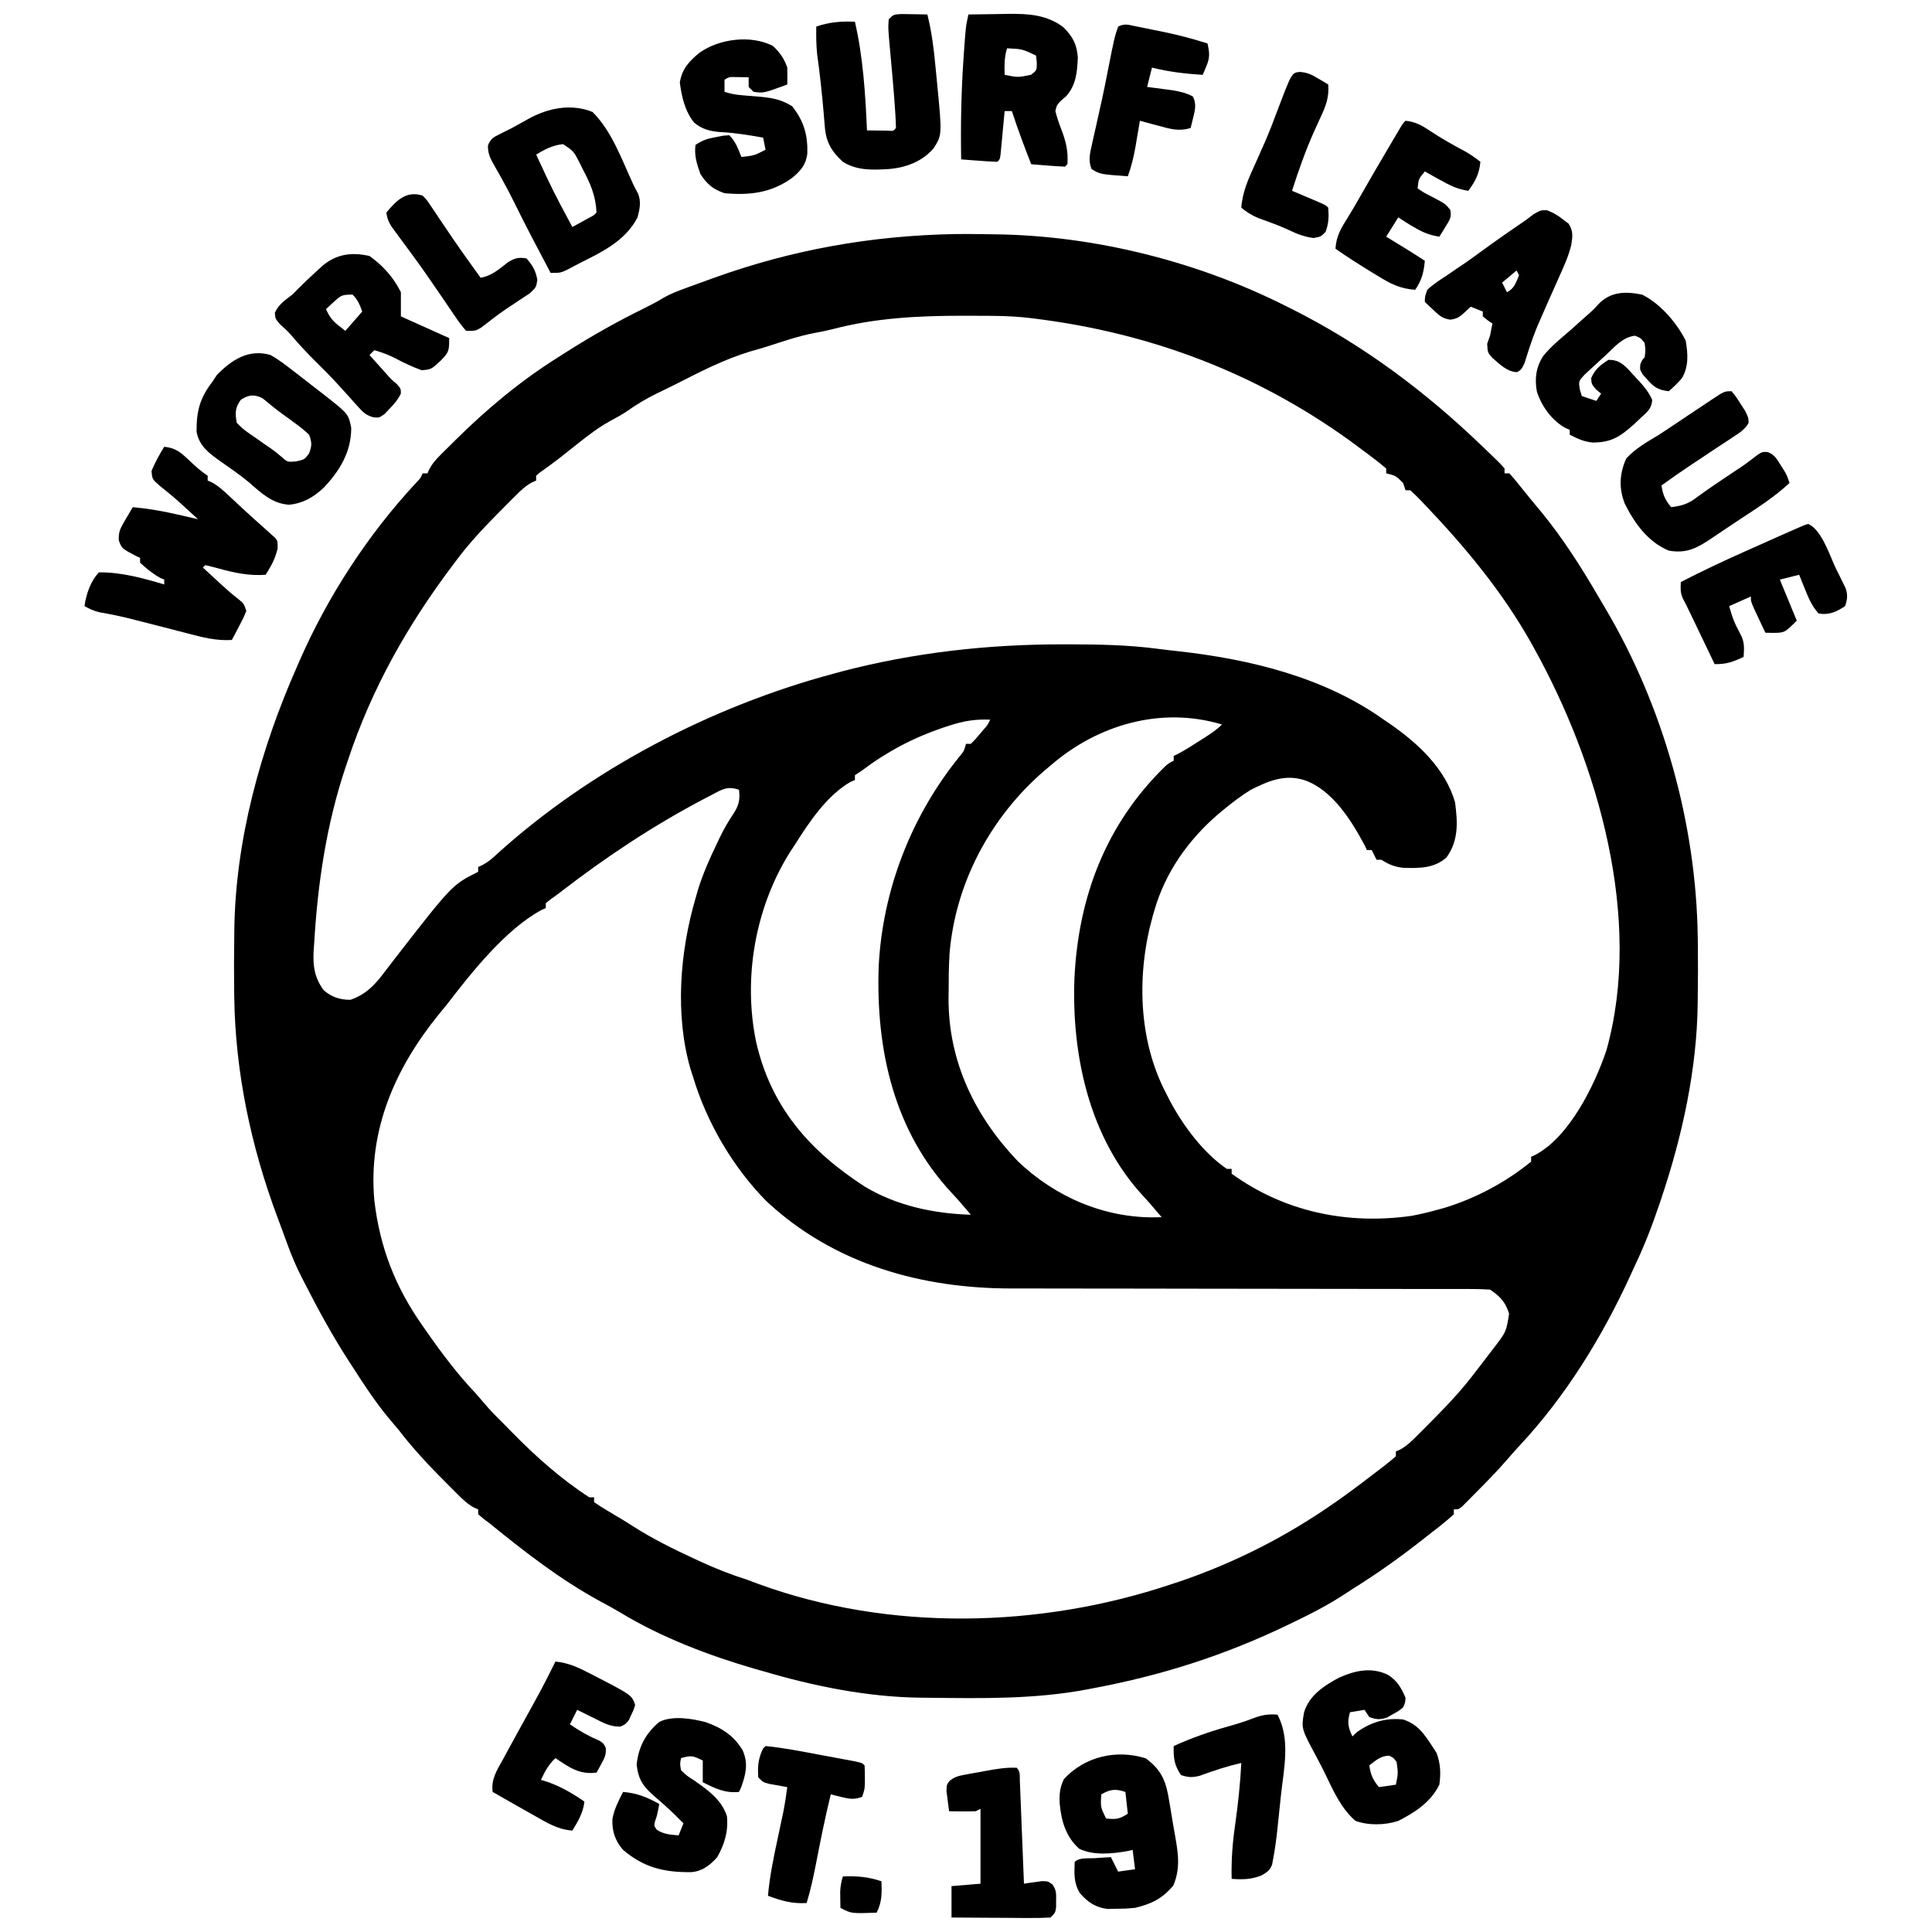 <?xml version="1.0" encoding="UTF-8"?>
<svg version="1.1" xmlns="http://www.w3.org/2000/svg" width="800" height="800">
<path d="M0 0 C3.66 -0.049 7.315 -0.025 10.975 0.041 C12.642 0.07 14.31 0.09 15.979 0.104 C57.342 0.534 100.41 11.367 137.359 30.082 C138.011 30.408 138.664 30.733 139.335 31.068 C168.697 45.802 194.767 65.332 218.359 88.082 C218.862 88.563 219.365 89.044 219.883 89.539 C225.491 94.915 225.491 94.915 227.359 97.082 C227.359 97.742 227.359 98.402 227.359 99.082 C228.019 99.082 228.679 99.082 229.359 99.082 C230.776 100.631 232.117 102.25 233.422 103.895 C236.481 107.729 239.572 111.52 242.734 115.27 C251.583 126.107 259.12 137.904 266.138 149.989 C267.076 151.596 268.025 153.197 268.979 154.794 C293.033 195.336 306.704 243.991 307.359 291.082 C307.375 292.076 307.39 293.07 307.405 294.094 C307.499 301.425 307.463 308.751 307.359 316.082 C307.352 316.931 307.345 317.779 307.337 318.653 C307.012 345.835 300.98 373.373 292.359 399.082 C292.119 399.8 291.879 400.517 291.632 401.256 C288.648 410.1 285.397 418.658 281.359 427.082 C280.766 428.377 280.175 429.672 279.586 430.969 C267.943 456.424 252.765 481.161 233.59 501.676 C231.718 503.695 229.915 505.748 228.117 507.832 C224.261 512.253 220.192 516.433 216.047 520.582 C215.332 521.309 214.617 522.036 213.881 522.785 C212.855 523.814 212.855 523.814 211.809 524.863 C211.193 525.483 210.578 526.102 209.944 526.74 C208.359 528.082 208.359 528.082 206.359 528.082 C206.359 528.742 206.359 529.402 206.359 530.082 C202.915 533.333 199.088 536.164 195.359 539.082 C194.711 539.593 194.063 540.104 193.396 540.63 C184.021 548.002 174.486 554.793 164.359 561.082 C163.429 561.696 162.498 562.309 161.539 562.941 C154.44 567.619 147.024 571.422 139.359 575.082 C138.761 575.371 138.163 575.66 137.546 575.957 C111.598 588.46 85.665 596.756 57.359 602.082 C56.507 602.246 55.655 602.41 54.776 602.58 C32.813 606.779 10.634 606.339 -11.641 606.082 C-12.569 606.075 -13.498 606.068 -14.454 606.06 C-36.416 605.798 -58.641 601.305 -79.641 595.082 C-81.275 594.626 -81.275 594.626 -82.941 594.16 C-102.069 588.619 -121.804 581.108 -138.855 570.758 C-141.534 569.146 -144.252 567.667 -147.016 566.207 C-163.434 557.281 -178.178 545.844 -192.641 534.082 C-194.012 533.046 -194.012 533.046 -195.41 531.988 C-196.146 531.359 -196.882 530.73 -197.641 530.082 C-197.641 529.422 -197.641 528.762 -197.641 528.082 C-198.493 527.716 -198.493 527.716 -199.363 527.344 C-202.061 525.849 -203.905 524.077 -206.09 521.898 C-206.934 521.059 -207.778 520.219 -208.647 519.353 C-209.532 518.459 -210.417 517.566 -211.328 516.645 C-212.685 515.28 -212.685 515.28 -214.07 513.887 C-220.002 507.87 -225.49 501.78 -230.641 495.082 C-232.118 493.331 -233.597 491.581 -235.078 489.832 C-240.455 483.251 -245.051 476.221 -249.641 469.082 C-250.055 468.446 -250.469 467.811 -250.895 467.156 C-257.837 456.48 -263.871 445.429 -269.641 434.082 C-270.171 433.06 -270.171 433.06 -270.712 432.017 C-273.012 427.532 -274.922 423.006 -276.641 418.27 C-276.898 417.569 -277.156 416.868 -277.422 416.146 C-277.934 414.752 -278.445 413.357 -278.953 411.961 C-279.527 410.394 -280.113 408.831 -280.703 407.27 C-291.649 378.08 -298.189 347.312 -298.641 316.082 C-298.663 314.623 -298.663 314.623 -298.687 313.134 C-298.781 305.781 -298.743 298.434 -298.641 291.082 C-298.63 289.758 -298.63 289.758 -298.619 288.408 C-298.192 250.925 -287.728 213.21 -272.641 179.082 C-272.353 178.418 -272.065 177.753 -271.769 177.068 C-260.092 150.266 -243.295 124.419 -223.355 103.008 C-221.585 101.188 -221.585 101.188 -220.641 99.082 C-219.981 99.082 -219.321 99.082 -218.641 99.082 C-218.381 98.497 -218.121 97.912 -217.854 97.31 C-216.554 94.923 -215.151 93.349 -213.227 91.438 C-212.547 90.76 -211.868 90.083 -211.168 89.385 C-210.458 88.687 -209.747 87.989 -209.016 87.27 C-208.329 86.583 -207.641 85.897 -206.934 85.189 C-194.096 72.46 -179.959 60.696 -164.641 51.082 C-163.314 50.238 -161.987 49.395 -160.66 48.551 C-150.463 42.093 -140.144 36.258 -129.311 30.935 C-126.5 29.548 -123.776 28.166 -121.109 26.516 C-118.002 24.711 -114.756 23.49 -111.391 22.27 C-110.696 22.014 -110.001 21.758 -109.286 21.495 C-107.073 20.684 -104.857 19.882 -102.641 19.082 C-101.916 18.82 -101.192 18.557 -100.446 18.287 C-67.701 6.451 -34.774 0.625 0 0 Z M-50.947 39.4 C-53.421 40.026 -55.877 40.523 -58.391 40.957 C-65.022 42.23 -71.395 44.435 -77.811 46.503 C-80.157 47.245 -82.522 47.914 -84.891 48.582 C-95.709 51.835 -105.708 57.007 -115.735 62.12 C-118.5 63.516 -121.292 64.855 -124.078 66.207 C-128.365 68.345 -132.318 70.709 -136.215 73.492 C-138.384 74.914 -140.557 76.115 -142.844 77.332 C-147.864 80.091 -152.242 83.444 -156.703 87.02 C-158.214 88.217 -159.726 89.413 -161.238 90.609 C-161.964 91.188 -162.69 91.767 -163.438 92.363 C-166.302 94.598 -169.243 96.719 -172.205 98.823 C-172.679 99.238 -173.152 99.654 -173.641 100.082 C-173.641 100.742 -173.641 101.402 -173.641 102.082 C-174.209 102.326 -174.777 102.569 -175.363 102.821 C-178.061 104.315 -179.905 106.087 -182.09 108.266 C-182.934 109.105 -183.777 109.945 -184.647 110.81 C-185.532 111.704 -186.416 112.598 -187.328 113.52 C-188.234 114.432 -189.14 115.345 -190.074 116.286 C-195.995 122.299 -201.606 128.3 -206.641 135.082 C-207.263 135.906 -207.263 135.906 -207.897 136.746 C-226.87 161.868 -241.729 188.125 -251.641 218.082 C-251.858 218.723 -252.076 219.364 -252.3 220.024 C-260.46 244.114 -264.098 268.81 -265.578 294.145 C-265.648 295.125 -265.718 296.106 -265.79 297.117 C-266.073 303.34 -265.36 307.961 -261.641 313.082 C-258.337 315.978 -254.877 317.082 -250.516 317.082 C-244.22 314.892 -240.388 310.952 -236.516 305.707 C-235.547 304.441 -234.575 303.177 -233.602 301.914 C-233.109 301.273 -232.616 300.632 -232.108 299.971 C-208.407 269.465 -208.407 269.465 -197.641 264.082 C-197.641 263.422 -197.641 262.762 -197.641 262.082 C-197.061 261.823 -196.48 261.564 -195.883 261.297 C-193.466 259.987 -191.771 258.521 -189.766 256.645 C-151.062 221.615 -100.917 195.551 -50.641 182.082 C-49.431 181.753 -48.222 181.425 -46.977 181.086 C-17.149 173.28 13.578 169.86 44.359 169.895 C45.272 169.895 46.184 169.895 47.124 169.895 C59.462 169.912 71.655 170.121 83.901 171.761 C86.699 172.126 89.5 172.435 92.305 172.742 C122.033 176.081 152.599 183.452 177.359 201.082 C178.278 201.707 179.198 202.332 180.145 202.977 C191.609 210.972 202.833 221.361 206.859 235.27 C207.941 243.514 208.421 251.001 203.359 258.082 C198.276 262.716 191.925 262.612 185.363 262.422 C181.846 262.024 179.324 261.005 176.359 259.082 C175.699 259.082 175.039 259.082 174.359 259.082 C173.699 257.762 173.039 256.442 172.359 255.082 C171.699 255.082 171.039 255.082 170.359 255.082 C170.116 254.551 169.872 254.02 169.621 253.473 C164.101 243.013 156 229.969 144.359 226.082 C136.332 223.605 129.616 226.432 122.359 230.082 C118.453 232.486 114.897 235.166 111.359 238.082 C110.493 238.796 109.627 239.51 108.734 240.246 C96.394 250.893 86.876 264.321 82.359 280.082 C82.177 280.698 81.996 281.313 81.808 281.948 C74.955 306.018 75.528 333.722 87.359 356.082 C87.75 356.858 88.141 357.634 88.543 358.434 C94.003 368.853 102.548 380.445 112.359 387.082 C113.019 387.082 113.679 387.082 114.359 387.082 C114.359 387.742 114.359 388.402 114.359 389.082 C136.185 404.888 162.232 410.295 188.82 406.547 C192.394 405.873 195.858 405.062 199.359 404.082 C200.376 403.804 201.394 403.525 202.441 403.238 C215.412 399.294 227.841 392.661 238.359 384.082 C238.359 383.422 238.359 382.762 238.359 382.082 C239.251 381.676 239.251 381.676 240.16 381.262 C254.269 373.694 264.631 352.58 269.555 337.961 C284.773 283.513 266.048 218.994 239.359 171.082 C238.991 170.42 238.622 169.757 238.243 169.075 C226.383 148.009 210.99 129.516 194.359 112.082 C193.825 111.517 193.291 110.952 192.741 110.371 C191.32 108.901 189.844 107.487 188.359 106.082 C187.699 106.082 187.039 106.082 186.359 106.082 C186.029 105.092 185.699 104.102 185.359 103.082 C182.304 100.049 182.304 100.049 178.359 99.082 C178.359 98.422 178.359 97.762 178.359 97.082 C176.436 95.433 174.513 93.905 172.484 92.395 C171.886 91.943 171.287 91.492 170.67 91.027 C168.906 89.703 167.135 88.391 165.359 87.082 C164.56 86.49 163.761 85.899 162.938 85.289 C124.077 57.384 80.754 41.048 33.359 35.082 C32.697 34.998 32.036 34.913 31.354 34.826 C26.102 34.194 20.932 33.91 15.645 33.879 C14.839 33.872 14.034 33.865 13.204 33.858 C10.61 33.841 8.016 33.834 5.422 33.832 C4.535 33.831 3.649 33.829 2.735 33.828 C-15.446 33.834 -33.288 34.731 -50.947 39.4 Z M-2.641 203.582 C-3.463 203.848 -4.285 204.115 -5.133 204.389 C-17.36 208.504 -28.337 214.318 -38.641 222.082 C-39.631 222.742 -40.621 223.402 -41.641 224.082 C-41.641 224.742 -41.641 225.402 -41.641 226.082 C-42.183 226.302 -42.726 226.523 -43.285 226.75 C-53.276 232.4 -60.679 243.649 -66.641 253.082 C-67.256 254.013 -67.87 254.943 -68.504 255.902 C-82.947 278.896 -88.032 308.07 -82.546 334.524 C-76.357 361.552 -60.476 379.591 -37.602 394.402 C-24.338 402.386 -8.927 405.611 6.359 406.082 C5.534 405.113 4.709 404.143 3.859 403.145 C3.309 402.497 2.759 401.85 2.191 401.184 C0.986 399.801 -0.246 398.44 -1.504 397.105 C-25.589 371.331 -32.936 337.763 -31.805 303.447 C-30.249 271.538 -18.178 240.619 2.012 215.922 C3.551 214.017 3.551 214.017 4.359 211.082 C5.019 211.082 5.679 211.082 6.359 211.082 C8.134 209.366 8.134 209.366 9.922 207.207 C10.542 206.488 11.162 205.768 11.801 205.027 C13.407 203.163 13.407 203.163 14.359 201.082 C8.165 200.8 3.232 201.651 -2.641 203.582 Z M39.359 220.082 C38.574 220.736 37.789 221.389 36.98 222.062 C14.656 241.243 -0.113 268.656 -2.469 298.137 C-2.768 303.266 -2.825 308.383 -2.828 313.52 C-2.84 314.562 -2.853 315.604 -2.865 316.678 C-2.914 342.707 8.12 365.405 25.859 383.957 C41.311 398.735 61.746 407.533 83.121 407.152 C83.86 407.129 84.598 407.106 85.359 407.082 C84.514 406.092 83.668 405.102 82.797 404.082 C82.245 403.434 81.693 402.785 81.125 402.117 C80.012 400.834 78.879 399.568 77.719 398.328 C55.484 374.275 48.073 340.233 49.254 308.292 C50.863 274.433 62.288 244.338 86.801 220.438 C88.359 219.082 88.359 219.082 90.359 218.082 C90.359 217.422 90.359 216.762 90.359 216.082 C90.872 215.845 91.385 215.608 91.914 215.363 C95.227 213.627 98.345 211.608 101.484 209.582 C102.117 209.179 102.75 208.775 103.402 208.359 C105.927 206.735 108.23 205.211 110.359 203.082 C85.141 195.486 58.814 203.164 39.359 220.082 Z M-100.641 232.082 C-101.72 232.64 -102.799 233.198 -103.91 233.773 C-125.133 244.932 -144.471 257.757 -163.449 272.4 C-164.916 273.526 -166.409 274.618 -167.926 275.677 C-168.492 276.14 -169.058 276.604 -169.641 277.082 C-169.641 277.742 -169.641 278.402 -169.641 279.082 C-170.503 279.469 -170.503 279.469 -171.383 279.863 C-186.323 287.928 -200.461 305.848 -210.641 319.082 C-211.748 320.441 -212.857 321.797 -213.969 323.152 C-232.022 345.395 -243.248 370.929 -240.641 400.082 C-238.366 419.627 -231.928 436.084 -220.641 452.082 C-220.137 452.806 -219.633 453.53 -219.114 454.276 C-212.762 463.384 -206.278 472.01 -198.641 480.082 C-196.862 482.109 -195.101 484.15 -193.344 486.195 C-191.192 488.579 -188.919 490.82 -186.641 493.082 C-185.658 494.086 -184.676 495.091 -183.695 496.098 C-173.885 506.109 -163.447 515.44 -151.641 523.082 C-150.981 523.082 -150.321 523.082 -149.641 523.082 C-149.641 523.742 -149.641 524.402 -149.641 525.082 C-147.84 526.349 -145.97 527.518 -144.078 528.645 C-142.862 529.37 -141.646 530.095 -140.43 530.82 C-139.797 531.195 -139.164 531.57 -138.513 531.956 C-136.773 533.002 -135.061 534.093 -133.352 535.188 C-125.309 540.307 -116.916 544.455 -108.266 548.457 C-106.607 549.225 -106.607 549.225 -104.915 550.009 C-98.908 552.741 -92.933 555.106 -86.641 557.082 C-84.908 557.719 -83.179 558.364 -81.453 559.02 C-27.306 578.751 35.098 577.3 89.359 559.082 C90.449 558.726 91.538 558.37 92.66 558.004 C115.822 550.126 137.355 539.138 157.359 525.082 C158.244 524.461 159.128 523.839 160.039 523.199 C165.462 519.317 170.77 515.284 176.047 511.207 C176.672 510.73 177.297 510.254 177.941 509.762 C179.452 508.583 180.911 507.338 182.359 506.082 C182.359 505.422 182.359 504.762 182.359 504.082 C182.928 503.838 183.496 503.595 184.081 503.344 C186.78 501.849 188.624 500.077 190.809 497.898 C191.652 497.059 192.496 496.219 193.365 495.354 C194.25 494.46 195.135 493.566 196.047 492.645 C197.407 491.274 197.407 491.274 198.795 489.876 C204.719 483.859 210.293 477.844 215.359 471.082 C216.399 469.735 217.439 468.389 218.48 467.043 C219.587 465.599 220.693 464.153 221.797 462.707 C222.579 461.689 222.579 461.689 223.377 460.649 C228.045 454.516 228.045 454.516 229.234 447.082 C227.847 442.326 225.431 439.797 221.359 437.082 C218.514 436.889 215.767 436.814 212.922 436.83 C212.05 436.828 211.178 436.825 210.28 436.821 C207.347 436.814 204.413 436.82 201.48 436.827 C199.38 436.824 197.281 436.82 195.182 436.816 C190.65 436.808 186.119 436.805 181.588 436.808 C174.403 436.81 167.217 436.796 160.031 436.779 C139.593 436.732 119.155 436.708 98.718 436.701 C87.437 436.697 76.156 436.679 64.876 436.646 C57.756 436.626 50.637 436.623 43.518 436.634 C39.048 436.637 34.578 436.623 30.108 436.604 C28.062 436.599 26.016 436.6 23.97 436.609 C-13.786 436.762 -50.296 426.622 -78.34 400.414 C-92.119 386.448 -102.974 367.905 -108.641 349.082 C-109.013 347.919 -109.386 346.757 -109.77 345.559 C-116.211 323.174 -114.103 297.128 -107.641 275.082 C-107.295 273.866 -106.95 272.651 -106.594 271.398 C-104.515 264.709 -101.68 258.384 -98.641 252.082 C-98.3 251.361 -97.96 250.641 -97.609 249.898 C-95.916 246.396 -94.063 243.186 -91.891 239.957 C-89.695 236.56 -89.127 234.19 -89.641 230.082 C-94.36 228.555 -96.385 229.798 -100.641 232.082 Z " fill="#000000" transform="translate(395.641,96.918)"/>
<path d="M0 0 C4.655 0.476 6.787 2.248 10.125 5.438 C12.706 7.881 15.038 10.025 18 12 C18 12.66 18 13.32 18 14 C18.544 14.226 19.088 14.451 19.648 14.684 C22.707 16.396 25.096 18.67 27.625 21.062 C28.688 22.054 29.752 23.045 30.816 24.035 C31.348 24.532 31.879 25.028 32.426 25.54 C35.558 28.446 38.755 31.279 41.941 34.125 C42.621 34.744 43.3 35.362 44 36 C44.882 36.766 44.882 36.766 45.781 37.547 C47 39 47 39 46.938 42.25 C45.873 46.507 44.334 49.311 42 53 C34.976 53.502 29.041 52.194 22.322 50.335 C20.558 49.853 18.78 49.422 17 49 C16.67 49.33 16.34 49.66 16 50 C17.894 51.752 19.79 53.502 21.688 55.25 C22.218 55.741 22.748 56.232 23.295 56.738 C25.75 58.997 28.181 61.138 30.832 63.172 C33 65 33 65 34 68 C32.785 70.918 32.785 70.918 31.062 74.188 C30.497 75.274 29.931 76.361 29.348 77.48 C28.903 78.312 28.458 79.143 28 80 C21.501 80.401 15.82 78.904 9.562 77.25 C8.501 76.977 7.439 76.704 6.345 76.423 C4.215 75.875 2.085 75.324 -0.043 74.77 C-3.983 73.744 -7.927 72.741 -11.875 71.75 C-13.735 71.282 -13.735 71.282 -15.633 70.805 C-19.397 69.905 -23.17 69.146 -26.984 68.492 C-29.197 67.952 -31.005 67.087 -33 66 C-32.412 61.293 -30.441 55.441 -27 52 C-17.634 51.917 -8.893 54.388 0 57 C0 56.34 0 55.68 0 55 C-0.536 54.773 -1.073 54.546 -1.625 54.312 C-4.825 52.544 -7.29 50.463 -10 48 C-10 47.34 -10 46.68 -10 46 C-10.578 45.732 -11.155 45.464 -11.75 45.188 C-17.611 42.094 -17.611 42.094 -18.797 38.758 C-19.067 35.09 -17.917 33.328 -16.062 30.188 C-15.497 29.212 -14.931 28.236 -14.348 27.23 C-13.903 26.494 -13.458 25.758 -13 25 C-6.673 25.602 -0.624 26.622 5.562 28.062 C6.38 28.249 7.198 28.435 8.041 28.627 C10.028 29.08 12.014 29.539 14 30 C12.334 28.478 10.667 26.958 9 25.438 C8.257 24.753 8.257 24.753 7.499 24.056 C4.508 21.316 1.436 18.764 -1.75 16.25 C-4.964 13.431 -4.964 13.431 -5.25 10 C-3.764 6.434 -2.037 3.285 0 0 Z " fill="#000000" transform="translate(68,185)"/>
<path d="M0 0 C7.964 7.964 12.008 19.492 16.667 29.585 C17.314 30.963 18.012 32.317 18.755 33.645 C20.22 36.98 19.523 40.218 18.625 43.625 C13.491 53.498 3.916 57.929 -5.602 62.724 C-7.279 63.576 -8.935 64.469 -10.59 65.363 C-13.375 66.625 -13.375 66.625 -17.375 66.625 C-22.512 56.948 -27.626 47.266 -32.455 37.43 C-34.118 34.062 -35.843 30.748 -37.684 27.473 C-38.06 26.796 -38.437 26.118 -38.826 25.421 C-39.547 24.135 -40.279 22.855 -41.026 21.583 C-42.54 18.872 -43.381 16.98 -43.324 13.848 C-42.153 11.104 -41.285 10.541 -38.625 9.25 C-37.418 8.643 -37.418 8.643 -36.188 8.023 C-34.795 7.331 -34.795 7.331 -33.375 6.625 C-31.124 5.377 -28.874 4.127 -26.625 2.875 C-18.521 -1.627 -8.881 -3.618 0 0 Z M-23.375 17.625 C-16.297 32.839 -16.297 32.839 -8.375 47.625 C-6.895 46.815 -5.416 46.002 -3.938 45.188 C-2.702 44.509 -2.702 44.509 -1.441 43.816 C0.548 42.788 0.548 42.788 1.625 41.625 C1.337 34.761 -0.878 29.707 -4.062 23.688 C-4.696 22.395 -4.696 22.395 -5.342 21.076 C-7.818 16.241 -7.818 16.241 -12.207 13.309 C-16.511 13.738 -19.688 15.444 -23.375 17.625 Z " fill="#000000" transform="translate(245.375,46.375)"/>
<path d="M0 0 C5.624 4.038 9.885 8.769 13 15 C13 18.3 13 21.6 13 25 C19.6 27.97 26.2 30.94 33 34 C33 39.345 32.917 39.823 29.438 43.375 C25.583 46.946 25.583 46.946 21.625 47.312 C17.693 45.889 14.073 44.162 10.379 42.211 C7.664 40.829 4.924 39.847 2 39 C1.34 39.66 0.68 40.32 0 41 C1.415 42.585 2.832 44.168 4.25 45.75 C5.433 47.073 5.433 47.073 6.641 48.422 C8.917 51.002 8.917 51.002 11.359 53.078 C13 55 13 55 12.984 56.98 C11.74 59.533 10.23 61.277 8.25 63.312 C7.575 64.031 6.899 64.749 6.203 65.488 C4 67 4 67 1.574 66.795 C-1.317 65.902 -2.386 65.021 -4.383 62.789 C-4.987 62.126 -5.592 61.464 -6.215 60.781 C-6.845 60.07 -7.476 59.358 -8.125 58.625 C-9.459 57.157 -10.795 55.691 -12.133 54.227 C-12.788 53.505 -13.443 52.783 -14.118 52.04 C-16.669 49.275 -19.318 46.637 -22 44 C-25.676 40.368 -29.161 36.658 -32.492 32.707 C-33.909 31.103 -35.398 29.727 -37 28.312 C-39 26 -39 26 -39.188 23.5 C-37.829 20.641 -36.087 19.14 -33.594 17.234 C-31.818 15.913 -31.818 15.913 -29.75 13.75 C-27.2 11.2 -24.597 8.747 -21.938 6.312 C-21.101 5.546 -20.264 4.779 -19.402 3.988 C-13.58 -0.831 -7.374 -1.665 0 0 Z M-14.75 19 C-15.364 19.557 -15.977 20.114 -16.609 20.688 C-17.068 21.121 -17.527 21.554 -18 22 C-16.696 24.962 -15.421 26.758 -12.875 28.75 C-11.926 29.492 -10.977 30.235 -10 31 C-7.69 28.36 -5.38 25.72 -3 23 C-4.074 20.085 -4.778 18.222 -7 16 C-11.368 16 -11.747 16.228 -14.75 19 Z " fill="#000000" transform="translate(153,106)"/>
<path d="M0 0 C4.312 -0.088 8.625 -0.141 12.938 -0.188 C14.15 -0.213 15.362 -0.238 16.611 -0.264 C24.985 -0.332 32.51 0.108 39.375 5.312 C43.282 9.312 44.853 12.209 45.312 17.812 C45.036 23.834 44.599 29.201 40.5 33.812 C39.675 34.534 38.85 35.256 38 36 C36.549 37.659 36.549 37.659 36 40 C36.673 42.567 37.412 44.859 38.375 47.312 C40.313 52.314 41.399 56.57 41 62 C40.67 62.33 40.34 62.66 40 63 C37.643 62.91 35.288 62.753 32.938 62.562 C31.647 62.461 30.357 62.359 29.027 62.254 C28.028 62.17 27.029 62.086 26 62 C23.153 54.718 20.397 47.443 18 40 C17.01 40 16.02 40 15 40 C14.945 40.601 14.889 41.201 14.832 41.82 C14.58 44.526 14.321 47.232 14.062 49.938 C13.975 50.883 13.888 51.829 13.799 52.803 C13.712 53.702 13.625 54.601 13.535 55.527 C13.417 56.776 13.417 56.776 13.297 58.051 C13 60 13 60 12 61 C9.465 60.909 6.964 60.763 4.438 60.562 C3.727 60.51 3.016 60.458 2.283 60.404 C0.522 60.274 -1.239 60.138 -3 60 C-3.241 46.208 -3.001 32.509 -2.062 18.75 C-1.976 17.46 -1.889 16.17 -1.799 14.841 C-1.085 4.916 -1.085 4.916 0 0 Z M16 14 C14.824 17.674 14.926 21.169 15 25 C20.577 26.091 20.577 26.091 26 24.938 C28.338 23.09 28.338 23.09 28.312 19.812 C28.209 18.884 28.106 17.956 28 17 C22.267 14.292 22.267 14.292 16 14 Z " fill="#000000" transform="translate(401,6)"/>
<path d="M0 0 C3.347 1.863 6.303 4.139 9.312 6.5 C10.143 7.133 10.973 7.767 11.828 8.42 C14.232 10.263 16.618 12.129 19 14 C20.191 14.918 21.383 15.836 22.574 16.754 C32.272 24.406 32.272 24.406 33.434 30.141 C33.452 40.111 28.739 47.874 22 55 C17.722 58.93 13.594 61.38 7.75 62 C0.59 61.572 -4.024 56.933 -9.208 52.48 C-12.96 49.38 -16.995 46.639 -20.976 43.844 C-25.592 40.524 -29.497 37.675 -30.602 31.801 C-30.66 23.149 -29.263 17.865 -24 11 C-23.402 10.092 -22.804 9.185 -22.188 8.25 C-16.045 1.932 -8.926 -2.612 0 0 Z M-12.312 18.562 C-14.706 22.02 -14.65 23.857 -14 28 C-11.773 30.543 -9.11 32.315 -6.312 34.188 C-4.871 35.201 -3.429 36.216 -1.988 37.23 C-1.299 37.702 -0.609 38.173 0.102 38.658 C2 40 2 40 4.793 42.359 C7.027 44.353 7.027 44.353 10.625 44.062 C14.087 43.29 14.087 43.29 16 40.75 C17.2 37.449 17.176 36.295 16 33 C14.002 31.149 12.14 29.623 9.938 28.062 C9.348 27.631 8.759 27.199 8.152 26.754 C6.977 25.893 5.799 25.037 4.617 24.185 C1.926 22.212 -0.642 20.081 -3.219 17.961 C-6.587 16.144 -9.213 16.469 -12.312 18.562 Z " fill="#000000" transform="translate(112,147)"/>
<path d="M0 0 C7.589 3.856 14.141 11.468 18 19 C18.957 24.416 19.318 29.796 16.43 34.625 C14.713 36.572 12.982 38.327 11 40 C6.751 39.508 4.91 38.409 2.125 35.188 C1.509 34.5 0.893 33.813 0.258 33.105 C-1 31 -1 31 -0.758 28.801 C0 27 0 27 1 26 C1.417 23.084 1.417 23.084 1 20 C-0.635 17.941 -0.635 17.941 -3 17 C-8.224 17.692 -11.313 21.538 -15 25 C-15.721 25.648 -15.721 25.648 -16.457 26.31 C-18.011 27.709 -19.538 29.132 -21.062 30.562 C-22.023 31.451 -22.983 32.339 -23.973 33.254 C-26.364 35.881 -26.364 35.881 -25.809 39.34 C-25.542 40.218 -25.275 41.096 -25 42 C-23.02 42.66 -21.04 43.32 -19 44 C-18.34 43.01 -17.68 42.02 -17 41 C-17.681 40.443 -18.361 39.886 -19.062 39.312 C-21 37 -21 37 -21.125 34.562 C-19.497 30.854 -17.359 29.197 -14 27 C-10.295 26.962 -8.467 28.274 -5.922 30.766 C-4.853 31.916 -3.796 33.078 -2.75 34.25 C-2.209 34.824 -1.667 35.397 -1.109 35.988 C1.125 38.44 2.805 40.557 4.148 43.605 C3.92 47.289 2.022 48.595 -0.625 51.062 C-1.504 51.899 -2.383 52.736 -3.289 53.598 C-9.167 58.806 -12.748 61.286 -20.637 61.234 C-24.204 60.881 -26.822 59.623 -30 58 C-30 57.34 -30 56.68 -30 56 C-30.88 55.617 -30.88 55.617 -31.777 55.227 C-37.42 52.113 -41.711 46.172 -43.625 40.07 C-44.594 34.721 -43.951 29.942 -40.938 25.375 C-38.364 22.169 -35.384 19.525 -32.242 16.887 C-29.754 14.793 -27.346 12.623 -24.938 10.438 C-24.087 9.685 -23.236 8.932 -22.359 8.156 C-20.041 6.104 -20.041 6.104 -18.266 4.094 C-13.136 -1.29 -7.076 -1.424 0 0 Z " fill="#000000" transform="translate(680,122)"/>
<path d="M0 0 C6.794 5.096 8.416 9.806 9.688 17.938 C9.847 18.869 10.006 19.801 10.171 20.76 C10.485 22.616 10.792 24.472 11.089 26.33 C11.441 28.513 11.823 30.686 12.227 32.859 C13.466 39.901 14.204 45.805 11.375 52.562 C7.016 57.938 2.209 60.298 -4.5 61.875 C-8.254 62.211 -8.254 62.211 -12.062 62.25 C-13.952 62.293 -13.952 62.293 -15.879 62.336 C-20.905 61.696 -23.999 59.583 -27.312 55.812 C-29.956 51.499 -29.658 47.769 -29.5 42.875 C-27.559 40.934 -24.027 41.476 -21.438 41.312 C-20.147 41.229 -18.857 41.145 -17.527 41.059 C-16.528 40.998 -15.529 40.937 -14.5 40.875 C-13.51 42.855 -12.52 44.835 -11.5 46.875 C-8.035 46.38 -8.035 46.38 -4.5 45.875 C-4.83 43.235 -5.16 40.595 -5.5 37.875 C-6.194 38.034 -6.887 38.192 -7.602 38.355 C-13.933 39.49 -21.601 40.282 -27.562 37.438 C-33.096 32.611 -35.036 25.942 -35.691 18.785 C-35.897 14.795 -35.698 12.304 -34 8.625 C-25.444 -0.787 -12.108 -3.892 0 0 Z M-18.5 14.875 C-18.796 20.197 -18.796 20.197 -16.5 24.875 C-12.446 25.306 -10.95 25.175 -7.5 22.875 C-7.83 19.905 -8.16 16.935 -8.5 13.875 C-12.708 12.472 -14.717 12.788 -18.5 14.875 Z " fill="#000000" transform="translate(474.5,728.125)"/>
<path d="M0 0 C3.78 2.476 5.42 5.314 7.188 9.438 C7.047 11.48 7.047 11.48 6.188 13.438 C4.297 14.957 4.297 14.957 1.938 16.25 C1.169 16.69 0.401 17.129 -0.391 17.582 C-3.348 18.627 -4.872 18.478 -7.812 17.438 C-8.473 16.448 -9.133 15.457 -9.812 14.438 C-11.793 14.768 -13.773 15.098 -15.812 15.438 C-16.971 19.492 -16.649 21.656 -14.812 25.438 C-14.173 24.839 -13.534 24.241 -12.875 23.625 C-7.172 19.552 -0.84 17.642 6.188 18.438 C12.166 20.39 14.888 24.366 18.188 29.438 C19.116 30.861 19.116 30.861 20.062 32.312 C21.663 36.758 21.866 40.767 21.188 45.438 C17.65 52.649 11.162 56.887 4.188 60.438 C-1.3 62.217 -8.226 62.415 -13.625 60.375 C-19.53 55.145 -22.587 48.198 -25.965 41.207 C-27.192 38.67 -28.475 36.177 -29.816 33.699 C-36.011 22.148 -36.011 22.148 -34.812 15.438 C-32.658 8.398 -26.566 4.44 -20.316 1.105 C-13.564 -1.876 -6.878 -3.381 0 0 Z M-7.812 37.438 C-7.282 41.258 -6.315 43.499 -3.812 46.438 C-0.347 45.943 -0.347 45.943 3.188 45.438 C4.147 40.734 4.147 40.734 3.5 36.062 C2.279 34.349 2.279 34.349 0.438 33.438 C-3.072 33.438 -5.082 35.39 -7.812 37.438 Z " fill="#000000" transform="translate(574.812,693.562)"/>
<path d="M0 0 C2.835 2.57 4.783 5.35 6 9 C6.04 11.333 6.044 13.667 6 16 C-3.896 19.622 -3.896 19.622 -8 19 C-8.66 18.34 -9.32 17.68 -10 17 C-10 15.68 -10 14.36 -10 13 C-11.279 12.979 -12.557 12.959 -13.875 12.938 C-14.594 12.926 -15.314 12.914 -16.055 12.902 C-18.082 12.874 -18.082 12.874 -20 14 C-20 15.65 -20 17.3 -20 19 C-17.389 19.87 -15.464 20.213 -12.762 20.43 C-11.941 20.503 -11.121 20.577 -10.275 20.652 C-8.562 20.8 -6.849 20.94 -5.135 21.074 C-0.149 21.534 3.676 22.261 8 25 C12.861 31.077 14.519 36.93 14.301 44.609 C13.718 49.238 11.549 51.711 8.047 54.625 C-0.533 60.865 -9.551 61.954 -20 61 C-24.763 59.384 -27.305 57.236 -30 53 C-31.425 49.01 -32.607 45.25 -32 41 C-28.919 38.946 -27.024 38.419 -23.438 37.75 C-22.467 37.559 -21.496 37.368 -20.496 37.172 C-19.672 37.115 -18.849 37.058 -18 37 C-15.353 39.647 -14.401 42.562 -13 46 C-7.691 45.418 -7.691 45.418 -3 43 C-3.33 41.35 -3.66 39.7 -4 38 C-9.948 36.931 -15.77 35.973 -21.812 35.688 C-26.119 35.297 -29.195 34.566 -32.562 31.781 C-36.389 27.04 -37.723 21.109 -38.5 15.188 C-37.607 9.497 -34.59 6.278 -30.25 2.75 C-22.096 -2.965 -9.043 -4.638 0 0 Z " fill="#000000" transform="translate(320,19)"/>
<path d="M0 0 C6.515 2.252 11.825 5.691 15.312 11.75 C17.634 17.098 16.606 21.457 14.688 26.875 C14.378 27.535 14.069 28.195 13.75 28.875 C7.927 29.472 3.829 27.403 -1.25 24.875 C-1.25 21.905 -1.25 18.935 -1.25 15.875 C-5.429 13.785 -6.054 13.709 -10.25 14.875 C-10.721 17.189 -10.721 17.189 -10.25 19.875 C-7.812 22.217 -7.812 22.217 -4.625 24.25 C1.026 28.206 6.487 32.085 8.75 38.875 C9.396 45.209 7.801 50.378 4.75 55.875 C1.771 59.211 -1.434 61.74 -5.973 62.078 C-17.137 62.235 -25.597 60.247 -34.25 52.875 C-37.545 49.102 -38.894 45.065 -38.656 40.008 C-37.895 36.013 -36.111 32.464 -34.25 28.875 C-28.476 29.356 -24.291 31.06 -19.25 33.875 C-20.188 38.7 -20.188 38.7 -21 41 C-21.454 42.928 -21.454 42.928 -20.25 44.562 C-17.384 46.443 -14.616 46.557 -11.25 46.875 C-10.59 45.225 -9.93 43.575 -9.25 41.875 C-11.861 39.211 -14.494 36.623 -17.293 34.156 C-17.809 33.699 -18.326 33.241 -18.857 32.77 C-19.917 31.834 -20.983 30.904 -22.053 29.98 C-26.32 26.169 -27.975 23.26 -28.625 17.625 C-27.891 10.286 -24.921 4.651 -19.25 -0.125 C-13.795 -2.853 -5.713 -1.508 0 0 Z " fill="#000000" transform="translate(292.25,713.125)"/>
<path d="M0 0 C1.859 2.266 1.859 2.266 3.75 5.25 C4.384 6.225 5.018 7.199 5.672 8.203 C7 11 7 11 7.055 13.102 C5.432 16.023 3.15 17.295 0.375 19.125 C-0.198 19.508 -0.77 19.89 -1.36 20.284 C-3.233 21.533 -5.117 22.766 -7 24 C-8.98 25.316 -10.958 26.636 -12.935 27.957 C-14.191 28.794 -15.449 29.629 -16.709 30.461 C-20.875 33.217 -24.949 36.078 -29 39 C-28.469 42.821 -27.503 45.062 -25 48 C-20.684 47.498 -18.02 46.682 -14.562 44.062 C-9.618 40.429 -4.562 37.019 0.558 33.641 C1.162 33.241 1.765 32.841 2.387 32.43 C2.983 32.037 3.579 31.645 4.193 31.241 C5.446 30.38 6.672 29.479 7.874 28.548 C12.54 24.947 12.54 24.947 15.102 25.244 C17.808 26.322 18.653 27.937 20.188 30.375 C20.697 31.166 21.206 31.958 21.73 32.773 C23 35 23 35 24 38 C17.882 43.67 11.01 48.1 4.052 52.65 C1.97 54.02 -0.101 55.405 -2.168 56.797 C-2.842 57.25 -3.515 57.702 -4.209 58.169 C-5.499 59.037 -6.788 59.906 -8.076 60.776 C-14.234 64.903 -18.493 67.316 -26 66 C-34.583 62.436 -40.145 54.701 -44.199 46.605 C-46.731 40.064 -46.436 34.264 -43.625 27.875 C-39.703 23.579 -34.95 20.99 -30 18 C-28.013 16.699 -26.034 15.386 -24.062 14.062 C-23.075 13.401 -22.088 12.74 -21.07 12.059 C-20.057 11.379 -19.044 10.7 -18 10 C-15.813 8.541 -13.625 7.083 -11.438 5.625 C-10.467 4.978 -9.496 4.331 -8.496 3.664 C-3 0 -3 0 0 0 Z " fill="#000000" transform="translate(717,162)"/>
<path d="M0 0 C1.276 0.023 2.552 0.046 3.867 0.07 C5.789 0.097 5.789 0.097 7.75 0.125 C9.231 0.16 9.231 0.16 10.742 0.195 C12.615 7.572 13.471 14.951 14.175 22.515 C14.366 24.56 14.569 26.604 14.773 28.648 C16.862 50.088 16.862 50.088 13.305 55.633 C8.561 61.105 1.865 63.625 -5.258 64.195 C-11.943 64.608 -18.405 64.863 -24.258 61.195 C-28.966 56.847 -31.196 53.087 -31.723 46.652 C-31.838 45.3 -31.838 45.3 -31.956 43.92 C-32.035 42.959 -32.114 41.998 -32.195 41.008 C-32.892 32.87 -33.755 24.791 -34.891 16.703 C-35.297 12.823 -35.318 9.094 -35.258 5.195 C-29.771 3.327 -25.036 2.959 -19.258 3.195 C-15.844 17.976 -14.929 33.087 -14.258 48.195 C-12.445 48.222 -10.633 48.242 -8.82 48.258 C-7.811 48.269 -6.802 48.281 -5.762 48.293 C-3.318 48.481 -3.318 48.481 -2.258 47.195 C-2.298 44.985 -2.42 42.776 -2.57 40.57 C-2.617 39.878 -2.663 39.186 -2.711 38.473 C-3.231 31.004 -3.905 23.546 -4.597 16.091 C-5.531 5.83 -5.531 5.83 -5.258 2.195 C-3.258 0.195 -3.258 0.195 0 0 Z " fill="#000000" transform="translate(373.258,5.805)"/>
<path d="M0 0 C2.638 1.031 4.564 2.163 6.773 3.938 C7.482 4.474 8.191 5.01 8.922 5.562 C10.916 8.769 10.588 10.782 10.008 14.44 C8.921 18.895 7.108 22.964 5.211 27.125 C4.805 28.045 4.398 28.965 3.979 29.912 C2.795 32.592 1.597 35.265 0.398 37.938 C-0.696 40.412 -1.776 42.892 -2.852 45.375 C-3.318 46.45 -3.785 47.525 -4.266 48.633 C-5.239 51.041 -6.12 53.407 -6.938 55.867 C-7.264 56.841 -7.264 56.841 -7.597 57.834 C-8.191 59.641 -8.76 61.455 -9.328 63.27 C-10.602 65.938 -10.602 65.938 -12.418 67.043 C-16.677 66.837 -19.438 63.838 -22.578 61.199 C-24.602 58.938 -24.602 58.938 -24.789 55.25 C-24.397 54.157 -24.005 53.064 -23.602 51.938 C-23.416 50.968 -23.23 49.999 -23.039 49 C-22.823 47.979 -22.823 47.979 -22.602 46.938 C-23.262 46.484 -23.922 46.03 -24.602 45.562 C-25.262 45.026 -25.922 44.49 -26.602 43.938 C-26.602 43.278 -26.602 42.617 -26.602 41.938 C-28.252 41.278 -29.902 40.617 -31.602 39.938 C-32.488 40.763 -33.375 41.587 -34.289 42.438 C-36.279 44.289 -37.32 44.894 -40.039 45.312 C-43.296 44.836 -44.546 43.685 -46.914 41.438 C-47.611 40.788 -48.309 40.138 -49.027 39.469 C-49.547 38.963 -50.066 38.458 -50.602 37.938 C-50.594 35.801 -50.594 35.801 -49.602 32.938 C-47.198 30.679 -44.477 28.933 -41.727 27.125 C-40.161 26.061 -38.596 24.995 -37.031 23.93 C-36.268 23.416 -35.504 22.903 -34.718 22.374 C-32.048 20.562 -29.446 18.667 -26.852 16.75 C-20.85 12.361 -14.742 8.131 -8.602 3.938 C-7.587 3.169 -6.573 2.401 -5.527 1.609 C-2.602 -0.062 -2.602 -0.062 0 0 Z M-12.602 24.938 C-15.572 27.413 -15.572 27.413 -18.602 29.938 C-17.942 31.258 -17.282 32.578 -16.602 33.938 C-13.543 32.408 -12.912 29.995 -11.602 26.938 C-11.932 26.277 -12.262 25.617 -12.602 24.938 Z " fill="#000000" transform="translate(640.602,87.062)"/>
<path d="M0 0 C5.232 0.561 9.154 2.3 13.75 4.688 C14.449 5.045 15.149 5.403 15.869 5.772 C31.641 13.922 31.641 13.922 33 18 C32.398 20.008 32.398 20.008 31.375 22.125 C31.053 22.829 30.73 23.533 30.398 24.258 C29 26 29 26 26.84 26.957 C22.719 27.019 19.809 25.403 16.188 23.562 C15.495 23.224 14.802 22.886 14.088 22.537 C12.386 21.704 10.692 20.853 9 20 C8.01 21.98 7.02 23.96 6 26 C9.988 28.791 13.882 30.963 18.363 32.875 C20 34 20 34 20.852 35.859 C21.039 38.561 20.359 39.892 19.062 42.25 C18.492 43.31 18.492 43.31 17.91 44.391 C17.61 44.922 17.309 45.453 17 46 C9.947 46.92 5.731 43.874 0 40 C-2.872 42.679 -4.338 45.438 -6 49 C-5.134 49.268 -4.268 49.536 -3.375 49.812 C2.293 51.807 7.087 54.608 12 58 C11.424 62.755 9.449 65.97 7 70 C0.86 69.566 -3.712 66.673 -8.938 63.688 C-9.806 63.201 -10.674 62.714 -11.568 62.213 C-14.051 60.818 -16.527 59.412 -19 58 C-19.722 57.588 -20.444 57.177 -21.188 56.752 C-22.793 55.836 -24.397 54.918 -26 54 C-26.731 48.673 -24.171 44.937 -21.688 40.438 C-21.243 39.612 -20.798 38.786 -20.339 37.936 C-18.905 35.284 -17.455 32.641 -16 30 C-15.514 29.116 -15.028 28.231 -14.527 27.32 C-10.602 20.182 -10.602 20.182 -8.844 17.027 C-5.735 11.428 -2.823 5.749 0 0 Z " fill="#000000" transform="translate(230,688)"/>
<path d="M0 0 C4.104 0.436 6.739 1.898 10.125 4.188 C14.824 7.284 19.608 10.028 24.59 12.641 C26.89 13.938 28.929 15.366 31 17 C30.524 21.999 28.968 24.978 26 29 C21.493 28.397 18.141 26.634 14.188 24.438 C13.59 24.108 12.993 23.779 12.377 23.439 C10.915 22.632 9.457 21.817 8 21 C5.412 24.056 5.412 24.056 5 28 C7.626 29.79 7.626 29.79 10.875 31.438 C16.553 34.437 16.553 34.437 18.531 36.926 C19.206 39.913 18.208 41.188 16.625 43.75 C16.143 44.549 15.661 45.348 15.164 46.172 C14.78 46.775 14.396 47.378 14 48 C10.326 47.422 7.588 46.423 4.375 44.562 C3.62 44.131 2.864 43.699 2.086 43.254 C0.361 42.217 -1.325 41.116 -3 40 C-4.65 42.64 -6.3 45.28 -8 48 C-7.096 48.554 -6.193 49.109 -5.262 49.68 C-4.07 50.411 -2.879 51.143 -1.688 51.875 C-1.093 52.24 -0.498 52.605 0.115 52.98 C2.774 54.614 5.403 56.269 8 58 C7.532 62.776 6.757 66.045 4 70 C-2.152 69.572 -6.182 67.537 -11.375 64.312 C-12.491 63.638 -12.491 63.638 -13.629 62.95 C-18.845 59.775 -23.998 56.505 -29 53 C-28.72 47.683 -26.53 44.242 -23.781 39.859 C-21.916 36.865 -20.172 33.822 -18.438 30.75 C-14.713 24.19 -10.895 17.685 -7.062 11.188 C-6.482 10.202 -5.902 9.216 -5.304 8.2 C-4.491 6.823 -4.491 6.823 -3.66 5.418 C-3.172 4.591 -2.683 3.763 -2.18 2.911 C-1 1 -1 1 0 0 Z " fill="#000000" transform="translate(582,50)"/>
<path d="M0 0 C5.598 2.634 8.82 13.247 11.438 18.625 C11.905 19.553 12.372 20.481 12.854 21.438 C13.29 22.337 13.726 23.237 14.176 24.164 C14.575 24.973 14.973 25.782 15.384 26.616 C16.286 29.519 16.108 31.139 15.125 34 C11.546 36.359 8.424 37.813 4.125 37 C1.364 33.939 -0.035 30.547 -1.562 26.75 C-1.999 25.672 -2.436 24.595 -2.887 23.484 C-3.376 22.255 -3.376 22.255 -3.875 21 C-6.515 21.66 -9.155 22.32 -11.875 23 C-9.565 28.61 -7.255 34.22 -4.875 40 C-9.857 44.982 -9.857 44.982 -14.5 45.062 C-16.171 45.032 -16.171 45.032 -17.875 45 C-18.88 42.877 -19.879 40.752 -20.875 38.625 C-21.432 37.442 -21.989 36.258 -22.562 35.039 C-23.875 32 -23.875 32 -23.875 30 C-26.845 31.32 -29.815 32.64 -32.875 34 C-31.059 40.057 -31.059 40.057 -28.188 45.625 C-26.42 48.824 -26.664 51.409 -26.875 55 C-31.271 57.069 -33.985 58.084 -38.875 58 C-39.228 57.264 -39.581 56.527 -39.945 55.769 C-41.546 52.429 -43.148 49.089 -44.75 45.75 C-45.306 44.591 -45.861 43.432 -46.434 42.238 C-47.236 40.566 -47.236 40.566 -48.055 38.859 C-48.547 37.833 -49.039 36.807 -49.546 35.749 C-50.35 34.087 -51.176 32.435 -52.043 30.806 C-53.121 28.466 -53.016 26.543 -52.875 24 C-44.155 19.51 -35.328 15.351 -26.373 11.356 C-0.92 0 -0.92 0 0 0 Z " fill="#000000" transform="translate(748.875,217)"/>
<path d="M0 0 C1.615 0.323 1.615 0.323 3.262 0.652 C4.392 0.886 5.523 1.119 6.688 1.359 C8.337 1.686 8.337 1.686 10.02 2.02 C16.7 3.375 23.201 5.012 29.688 7.109 C30.533 10.84 30.757 12.866 29.25 16.422 C28.963 17.119 28.675 17.817 28.379 18.535 C28.151 19.055 27.923 19.574 27.688 20.109 C20.495 19.647 13.684 18.859 6.688 17.109 C6.027 19.749 5.367 22.389 4.688 25.109 C5.64 25.231 6.593 25.352 7.574 25.477 C8.828 25.644 10.083 25.812 11.375 25.984 C12.616 26.147 13.858 26.309 15.137 26.477 C18.32 27.044 20.87 27.531 23.688 29.109 C25.153 32.184 24.555 34.639 23.75 37.859 C23.555 38.659 23.361 39.458 23.16 40.281 C22.926 41.186 22.926 41.186 22.688 42.109 C17.84 43.63 14.105 42.478 9.375 41.172 C8.634 40.977 7.894 40.781 7.131 40.58 C5.314 40.099 3.5 39.606 1.688 39.109 C1.494 40.267 1.301 41.425 1.102 42.617 C0.839 44.156 0.576 45.695 0.312 47.234 C0.186 47.995 0.06 48.755 -0.07 49.539 C-0.82 53.888 -1.784 57.951 -3.312 62.109 C-14.801 61.262 -14.801 61.262 -18.312 59.109 C-19.75 55.569 -19.023 52.769 -18.203 49.121 C-17.815 47.36 -17.815 47.36 -17.419 45.562 C-17.136 44.32 -16.854 43.077 -16.562 41.797 C-15.998 39.249 -15.434 36.701 -14.871 34.152 C-14.599 32.931 -14.327 31.709 -14.046 30.451 C-13.181 26.513 -12.39 22.568 -11.625 18.609 C-8.864 4.675 -8.864 4.675 -7.312 0.109 C-4.548 -1.273 -3.016 -0.606 0 0 Z " fill="#000000" transform="translate(470.312,10.891)"/>
<path d="M0 0 C1.58 1.58 1.209 3.234 1.297 5.428 C1.357 6.839 1.357 6.839 1.418 8.279 C1.457 9.302 1.495 10.325 1.535 11.379 C1.578 12.421 1.621 13.463 1.665 14.536 C1.802 17.878 1.932 21.22 2.062 24.562 C2.154 26.822 2.246 29.082 2.338 31.342 C2.564 36.894 2.784 42.447 3 48 C3.687 47.893 4.374 47.786 5.082 47.676 C5.983 47.556 6.884 47.436 7.812 47.312 C9.152 47.121 9.152 47.121 10.52 46.926 C13 47 13 47 14.802 48.33 C16.454 50.633 16.366 52.255 16.312 55.062 C16.309 55.94 16.305 56.818 16.301 57.723 C16 60 16 60 14 62 C10.915 62.176 7.92 62.231 4.836 62.195 C3.475 62.191 3.475 62.191 2.087 62.187 C-0.817 62.176 -3.721 62.15 -6.625 62.125 C-8.591 62.115 -10.557 62.106 -12.523 62.098 C-17.349 62.076 -22.174 62.041 -27 62 C-27 57.71 -27 53.42 -27 49 C-21.06 48.505 -21.06 48.505 -15 48 C-15 37.77 -15 27.54 -15 17 C-15.66 17.33 -16.32 17.66 -17 18 C-18.874 18.07 -20.75 18.084 -22.625 18.062 C-23.628 18.053 -24.631 18.044 -25.664 18.035 C-26.435 18.024 -27.206 18.012 -28 18 C-28.249 16.232 -28.474 14.46 -28.688 12.688 C-28.815 11.701 -28.943 10.715 -29.074 9.699 C-29 7 -29 7 -27.79 5.404 C-25.61 3.694 -24.007 3.328 -21.289 2.832 C-20.374 2.661 -19.459 2.49 -18.516 2.314 C-17.085 2.066 -17.085 2.066 -15.625 1.812 C-14.679 1.635 -13.733 1.458 -12.758 1.275 C-8.457 0.493 -4.388 -0.216 0 0 Z " fill="#000000" transform="translate(421,732)"/>
<path d="M0 0 C5.421 10.39 2.612 22.267 1.401 33.495 C1.125 36.059 0.861 38.624 0.598 41.189 C0.423 42.846 0.247 44.503 0.07 46.16 C-0.007 46.914 -0.084 47.667 -0.164 48.443 C-0.585 52.284 -1.129 56.094 -1.84 59.892 C-2.041 60.981 -2.041 60.981 -2.246 62.092 C-3.213 64.539 -4.374 65.267 -6.625 66.562 C-10.854 68.274 -14.486 68.322 -19 68 C-19.191 60.414 -18.661 53.188 -17.562 45.688 C-16.371 37.124 -15.434 28.64 -15 20 C-20.902 21.362 -26.487 23.186 -32.168 25.293 C-35.268 26.067 -36.995 26.044 -40 25 C-42.786 20.87 -43.13 17.877 -43 13 C-35.514 9.61 -28.047 6.987 -20.141 4.788 C-16.587 3.794 -13.144 2.704 -9.703 1.363 C-6.142 0.052 -3.746 -0.281 0 0 Z " fill="#000000" transform="translate(529,710)"/>
<path d="M0 0 C7.481 0.735 14.839 2.196 22.22 3.584 C24.455 4.003 26.691 4.416 28.928 4.828 C30.346 5.093 31.765 5.359 33.184 5.625 C34.468 5.865 35.753 6.105 37.076 6.352 C40 7 40 7 41 8 C41.099 9.623 41.13 11.249 41.125 12.875 C41.129 14.201 41.129 14.201 41.133 15.555 C41 18 41 18 40 21 C36.857 22.328 34.491 21.873 31.25 21.062 C30.451 20.868 29.652 20.673 28.828 20.473 C28.225 20.317 27.622 20.161 27 20 C24.638 29.66 22.695 39.391 20.802 49.152 C19.749 54.52 18.616 59.773 17 65 C11.054 65.38 6.547 64.063 1 62 C1.699 53.98 3.316 46.24 5 38.375 C5.544 35.821 6.085 33.266 6.625 30.711 C6.985 29.029 6.985 29.029 7.352 27.314 C8.022 23.887 8.535 20.46 9 17 C8.301 16.879 7.603 16.758 6.883 16.633 C5.973 16.465 5.063 16.298 4.125 16.125 C3.22 15.963 2.315 15.8 1.383 15.633 C-1 15 -1 15 -3 13 C-3.342 8.462 -3.042 5.083 -1 1 C-0.67 0.67 -0.34 0.34 0 0 Z " fill="#000000" transform="translate(317,723)"/>
<path d="M0 0 C3.143 0.251 4.859 1.112 7.551 2.719 C8.341 3.183 9.131 3.647 9.945 4.125 C10.537 4.486 11.129 4.847 11.738 5.219 C12.149 10.432 10.743 14.163 8.551 18.781 C7.904 20.199 7.259 21.619 6.617 23.039 C6.298 23.742 5.978 24.445 5.649 25.169 C2.176 32.986 -0.641 41.082 -3.262 49.219 C-2.263 49.64 -1.264 50.062 -0.234 50.496 C1.069 51.049 2.372 51.603 3.676 52.156 C4.335 52.434 4.994 52.712 5.674 52.998 C10.625 55.105 10.625 55.105 11.738 56.219 C12.022 59.91 11.94 62.66 10.676 66.156 C8.738 68.219 8.738 68.219 5.613 68.781 C1.656 68.207 -1.099 67.156 -4.656 65.43 C-8.783 63.512 -13.07 62.022 -17.344 60.465 C-20.036 59.315 -22.026 58.086 -24.262 56.219 C-23.778 49.542 -21.261 44.141 -18.512 38.094 C-17.594 36.033 -16.679 33.972 -15.766 31.91 C-15.11 30.433 -15.11 30.433 -14.442 28.926 C-12.6 24.701 -10.967 20.415 -9.352 16.098 C-3.381 0.327 -3.381 0.327 0 0 Z " fill="#000000" transform="translate(538.262,29.781)"/>
<path d="M0 0 C1.694 1.727 1.694 1.727 3.199 3.98 C3.764 4.809 4.329 5.638 4.912 6.491 C5.498 7.381 6.084 8.271 6.688 9.188 C7.923 11.01 9.158 12.831 10.395 14.652 C11.305 16.008 11.305 16.008 12.233 17.39 C14.716 21.057 17.286 24.657 19.875 28.25 C20.685 29.38 21.495 30.51 22.305 31.641 C22.864 32.419 23.424 33.198 24 34 C28.703 33.229 31.772 30.332 35.465 27.496 C38.312 25.816 39.754 25.472 43 26 C45.567 28.913 46.84 31.069 47.5 34.906 C47 38 47 38 44.324 40.492 C43.126 41.307 41.912 42.1 40.688 42.875 C39.402 43.733 38.117 44.593 36.832 45.453 C36.187 45.877 35.542 46.3 34.877 46.736 C31.231 49.191 27.788 51.923 24.305 54.602 C22 56 22 56 18 56 C16.233 53.965 14.79 52.044 13.312 49.812 C12.875 49.175 12.437 48.538 11.986 47.882 C10.646 45.929 9.323 43.965 8 42 C6.565 39.915 5.128 37.831 3.688 35.75 C2.969 34.705 2.251 33.659 1.512 32.582 C-0.422 29.797 -2.412 27.057 -4.418 24.324 C-5.306 23.111 -5.306 23.111 -6.212 21.874 C-7.385 20.276 -8.563 18.681 -9.747 17.091 C-10.284 16.358 -10.822 15.626 -11.375 14.871 C-11.857 14.221 -12.339 13.57 -12.836 12.9 C-14.08 10.87 -14.749 9.37 -15 7 C-10.808 1.945 -6.696 -2.156 0 0 Z " fill="#000000" transform="translate(175,81)"/>
<path d="M0 0 C5.778 -0.236 10.513 0.132 16 2 C16.167 6.921 16.248 10.503 14 15 C3.442 15.369 3.442 15.369 -1 13 C-1.027 11.583 -1.047 10.167 -1.062 8.75 C-1.074 7.961 -1.086 7.172 -1.098 6.359 C-1.004 4.093 -0.632 2.171 0 0 Z " fill="#000000" transform="translate(349,777)"/>
</svg>
